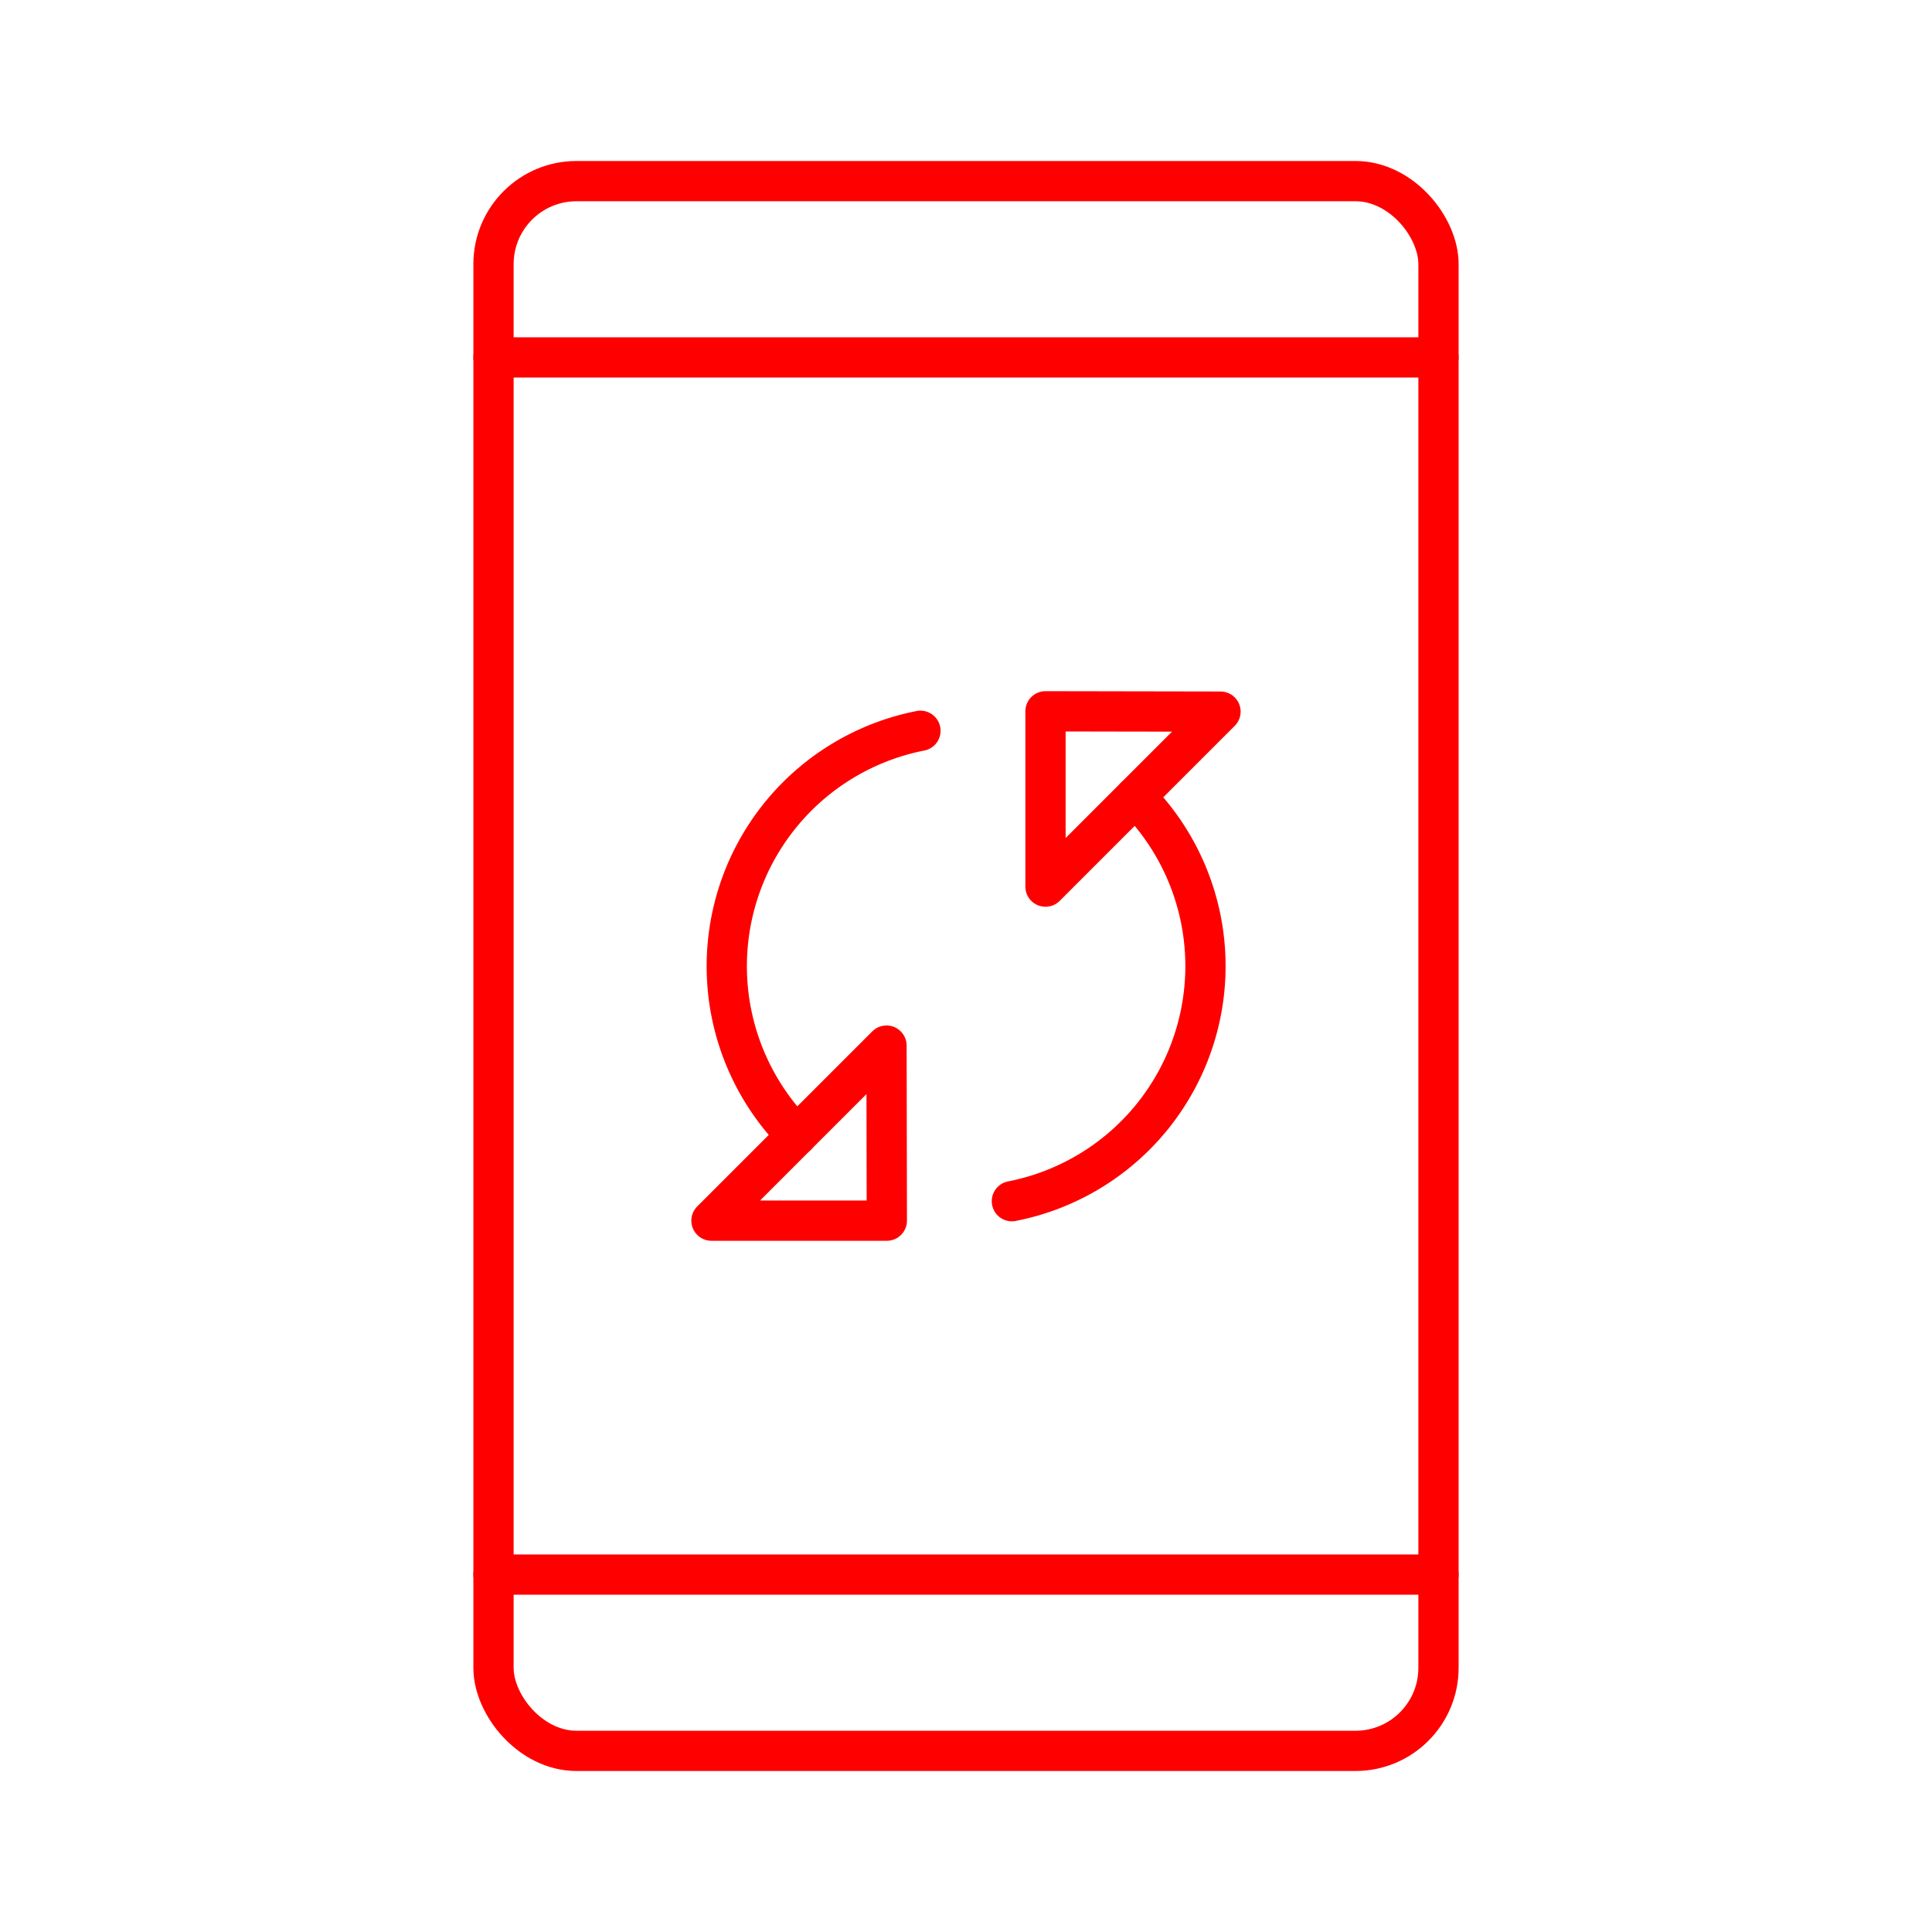 <svg xmlns="http://www.w3.org/2000/svg" viewBox="0 0 48 48"><defs><style>.a{fill:none;stroke:#FF0000;stroke-linecap:round;stroke-linejoin:round;}</style></defs><rect class="a" x="12.261" y="4.5" width="23.478" height="39" rx="2.062"/><line class="a" x1="12.261" y1="8.88" x2="35.739" y2="8.88"/><line class="a" x1="12.261" y1="39.12" x2="35.739" y2="39.12"/><path class="a" d="M25.14,29.843a5.951,5.951,0,0,0,3.068-10.047"/><path class="a" d="M22.868,18.156A5.962,5.962,0,0,0,19.792,28.211"/><polygon class="a" points="27.56 20.443 25.975 22.028 25.975 17.672 30.323 17.68 30.323 17.68 28.746 19.257 27.56 20.443"/><polygon class="a" points="20.448 27.555 22.025 25.978 22.033 30.327 17.676 30.327 19.261 28.742 20.448 27.555"/></svg>